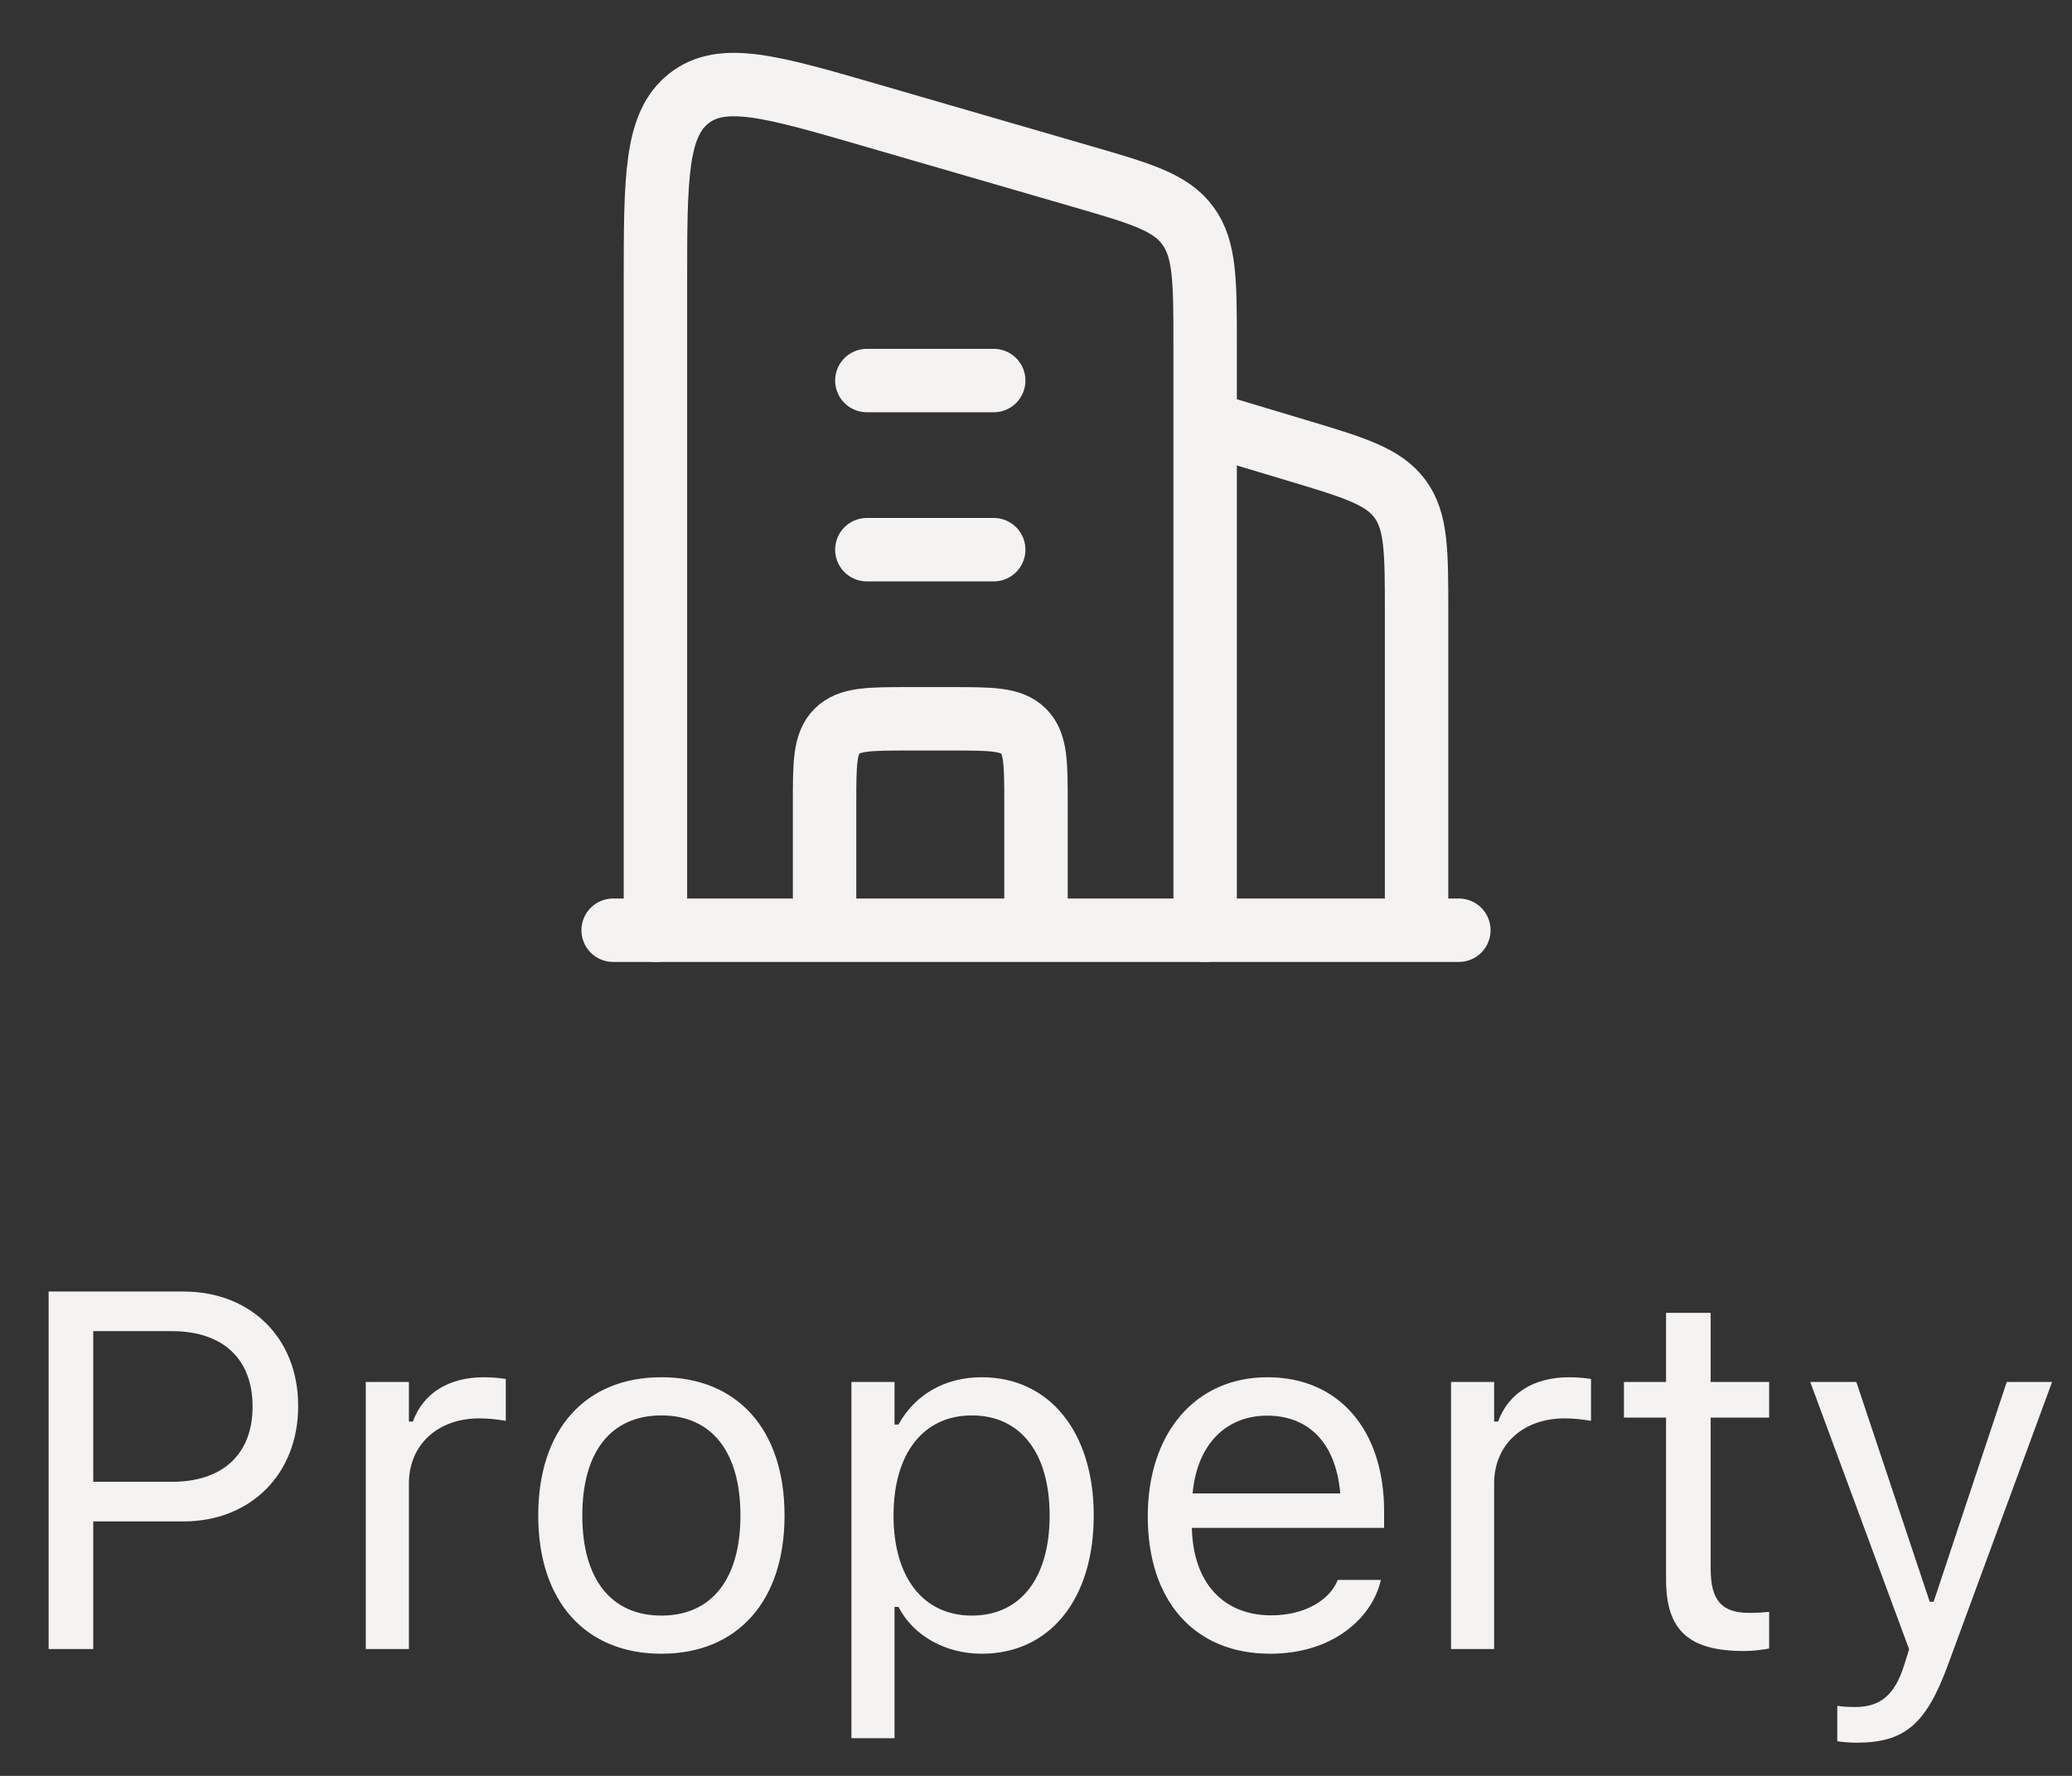 <svg width="49" height="42" viewBox="0 0 49 42" fill="none" xmlns="http://www.w3.org/2000/svg">
<rect x="0" y="0" width="49" height="42" fill="#333333" stroke="none"/>
<path d="M28.5 10L30.649 10.645C32.023 11.057 32.709 11.263 33.105 11.794C33.5 12.326 33.5 13.043 33.5 14.476V22" stroke="#F4F3F2" stroke-width="1.5" stroke-linejoin="round"/>
<path d="M20.5 9L23.5 9M20.5 13L23.5 13" stroke="#F4F3F2" stroke-width="1.5" stroke-linecap="round" stroke-linejoin="round"/>
<path d="M24.5 22V19C24.5 18.057 24.5 17.586 24.207 17.293C23.914 17 23.443 17 22.5 17H21.5C20.557 17 20.086 17 19.793 17.293C19.5 17.586 19.5 18.057 19.5 19V22" stroke="#F4F3F2" stroke-width="1.5" stroke-linejoin="round"/>
<path d="M14.5 22L34.5 22" stroke="#F4F3F2" stroke-width="1.5" stroke-linecap="round"/>
<path d="M15.5 22V6.717C15.5 4.206 15.5 2.951 16.291 2.328C17.082 1.705 18.247 2.044 20.578 2.72L25.578 4.171C26.984 4.579 27.687 4.783 28.093 5.34C28.5 5.896 28.5 6.653 28.5 8.169V22" stroke="#F4F3F2" stroke-width="1.5" stroke-linecap="round" stroke-linejoin="round"/>
<path d="M1.15 39V30.545H4.338C5.926 30.545 7.051 31.641 7.051 33.246V33.258C7.051 34.863 5.926 35.982 4.338 35.982H2.205V39H1.15ZM4.068 31.482H2.205V35.045H4.068C5.275 35.045 5.973 34.383 5.973 33.27V33.258C5.973 32.145 5.275 31.482 4.068 31.482ZM8.65 39V32.684H9.67V33.621H9.764C10.004 32.959 10.596 32.572 11.451 32.572C11.645 32.572 11.861 32.596 11.961 32.613V33.603C11.75 33.568 11.557 33.545 11.334 33.545C10.361 33.545 9.67 34.16 9.67 35.086V39H8.65ZM15.641 39.111C13.842 39.111 12.729 37.869 12.729 35.848V35.836C12.729 33.809 13.842 32.572 15.641 32.572C17.439 32.572 18.553 33.809 18.553 35.836V35.848C18.553 37.869 17.439 39.111 15.641 39.111ZM15.641 38.209C16.836 38.209 17.51 37.336 17.51 35.848V35.836C17.51 34.342 16.836 33.475 15.641 33.475C14.445 33.475 13.771 34.342 13.771 35.836V35.848C13.771 37.336 14.445 38.209 15.641 38.209ZM20.135 41.109V32.684H21.154V33.691H21.248C21.635 32.988 22.338 32.572 23.217 32.572C24.816 32.572 25.865 33.867 25.865 35.836V35.848C25.865 37.828 24.822 39.111 23.217 39.111C22.35 39.111 21.594 38.678 21.248 38.004H21.154V41.109H20.135ZM22.982 38.209C24.137 38.209 24.822 37.318 24.822 35.848V35.836C24.822 34.365 24.137 33.475 22.982 33.475C21.834 33.475 21.131 34.377 21.131 35.836V35.848C21.131 37.307 21.834 38.209 22.982 38.209ZM30.037 39.111C28.232 39.111 27.143 37.846 27.143 35.865V35.859C27.143 33.908 28.256 32.572 29.973 32.572C31.689 32.572 32.732 33.85 32.732 35.736V36.135H28.186C28.215 37.441 28.936 38.203 30.061 38.203C30.916 38.203 31.443 37.799 31.613 37.418L31.637 37.365H32.656L32.645 37.412C32.428 38.268 31.525 39.111 30.037 39.111ZM29.967 33.48C29.029 33.48 28.314 34.119 28.203 35.32H31.695C31.59 34.072 30.898 33.48 29.967 33.48ZM34.315 39V32.684H35.334V33.621H35.428C35.668 32.959 36.26 32.572 37.115 32.572C37.309 32.572 37.525 32.596 37.625 32.613V33.603C37.414 33.568 37.221 33.545 36.998 33.545C36.025 33.545 35.334 34.16 35.334 35.086V39H34.315ZM41.246 39.047C39.945 39.047 39.4 38.566 39.4 37.359V33.527H38.404V32.684H39.4V31.049H40.455V32.684H41.838V33.527H40.455V37.102C40.455 37.846 40.713 38.145 41.369 38.145C41.551 38.145 41.65 38.139 41.838 38.121V38.988C41.639 39.023 41.445 39.047 41.246 39.047ZM43.9 41.215C43.766 41.215 43.59 41.203 43.449 41.18V40.342C43.572 40.365 43.73 40.371 43.871 40.371C44.451 40.371 44.803 40.107 45.031 39.381L45.148 39.006L42.81 32.684H43.9L45.635 37.881H45.728L47.457 32.684H48.529L46.062 39.387C45.541 40.805 45.02 41.215 43.9 41.215Z" fill="#F4F3F2"/>
</svg>
